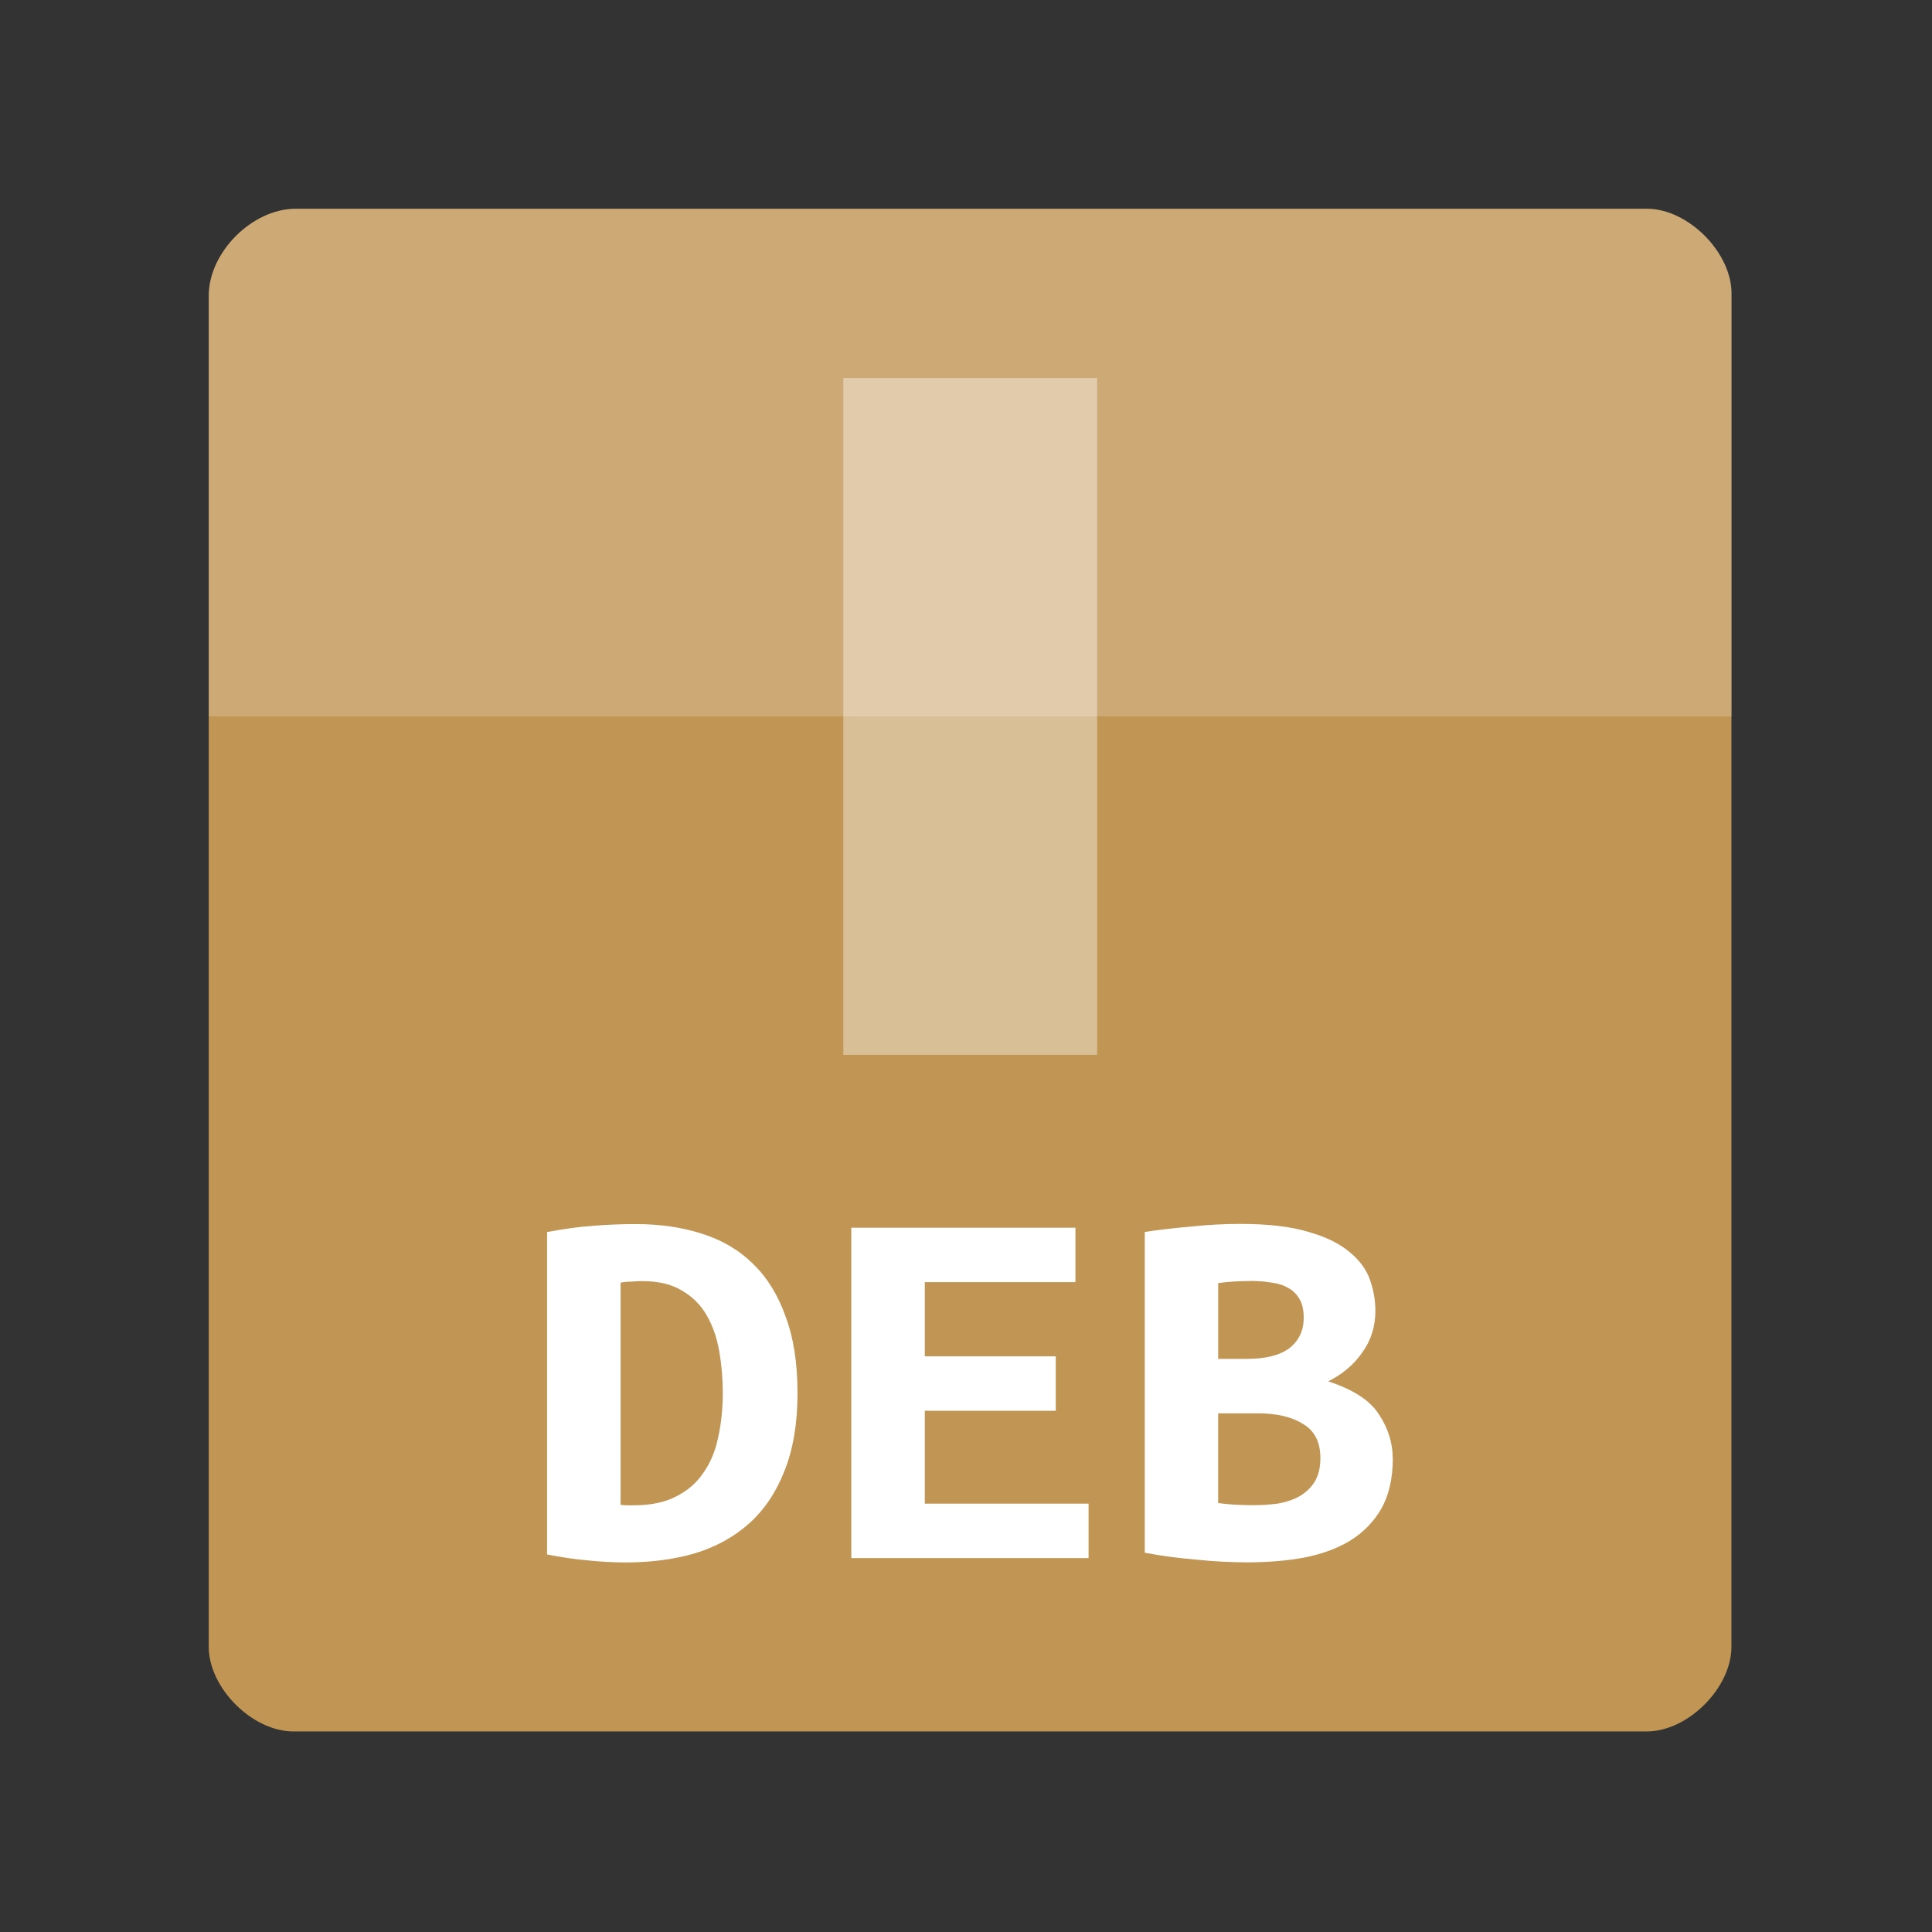 <?xml version="1.0" encoding="UTF-8" standalone="no"?>
<svg
   xmlns:dc="http://purl.org/dc/elements/1.1/"
   xmlns:cc="http://creativecommons.org/ns#"
   xmlns:rdf="http://www.w3.org/1999/02/22-rdf-syntax-ns#"
   xmlns:svg="http://www.w3.org/2000/svg"
   xmlns="http://www.w3.org/2000/svg"
   xmlns:sodipodi="http://sodipodi.sourceforge.net/DTD/sodipodi-0.dtd"
   xmlns:inkscape="http://www.inkscape.org/namespaces/inkscape"
   width="48"
   viewBox="0 0 48 48"
   height="48"
   id="svg2"
   version="1.1"
   inkscape:version="0.48.5 r10040"
   sodipodi:docname="application-x-deb.svg">
  <rect x="0" y="0" width="48" height="48" fill="#333333" stroke="none"/>
  <defs
     id="defs22" />
  <sodipodi:namedview
     pagecolor="#ffffff"
     bordercolor="#666666"
     borderopacity="1"
     objecttolerance="10"
     gridtolerance="10"
     guidetolerance="10"
     inkscape:pageopacity="0"
     inkscape:pageshadow="2"
     inkscape:window-width="640"
     inkscape:window-height="480"
     id="namedview20"
     showgrid="false"
     inkscape:zoom="4.9166667"
     inkscape:cx="24"
     inkscape:cy="24"
     inkscape:window-x="15"
     inkscape:window-y="39"
     inkscape:window-maximized="0"
     inkscape:current-layer="svg2" />
  <path
     d="m 7.348,5.186 c -1.081,0 -2.162,1.081 -2.162,2.162 V 40.915 c 0,1.021 1.081,2.102 2.102,2.102 H 40.915 c 1.021,0 2.102,-1.081 2.102,-2.102 V 7.288 c 0,-1.021 -1.081,-2.102 -2.102,-2.102 z"
     id="path4"
     inkscape:connector-curvature="0"
     style="fill:#c19553" />
  <g
     id="g6"
     transform="matrix(1.051,0,0,1.051,-1.119,-1.119)"
     style="fill:#ffffff">
    <path
       d="M 8.057,6 C 7.029,6 6,7.029 6,8.057 V 18 H 42 V 8 C 42,7.029 40.971,6 40,6 z"
       id="path8"
       inkscape:connector-curvature="0"
       style="fill-opacity:0.196" />
    <path
       d="m 21,10 v 16 h 6 V 10 z"
       id="path10"
       inkscape:connector-curvature="0"
       style="fill-opacity:0.392" />
  </g>
  <g
     transform="matrix(1.112,0,0,0.993,-1.119,-1.119)"
     id="g12"
     style="fill:#ffffff">
    <path
       d="m 14.871,38.776 c 0.045,0.009 0.093,0.013 0.147,0.013 0.053,10e-7 0.102,10e-7 0.147,0 0.374,10e-7 0.686,-0.071 0.935,-0.214 0.258,-0.142 0.463,-0.338 0.614,-0.588 0.16,-0.249 0.272,-0.543 0.334,-0.881 0.071,-0.347 0.107,-0.726 0.107,-1.135 -4e-6,-0.356 -0.027,-0.703 -0.08,-1.042 -0.053,-0.338 -0.147,-0.637 -0.28,-0.895 -0.134,-0.258 -0.316,-0.463 -0.548,-0.614 -0.231,-0.16 -0.53,-0.24 -0.895,-0.24 -0.071,7e-6 -0.151,0.004 -0.24,0.013 -0.089,7e-6 -0.169,0.009 -0.24,0.027 v 5.556 m 3.953,-2.804 c -6e-6,0.766 -0.098,1.42 -0.294,1.963 -0.187,0.534 -0.45,0.97 -0.788,1.309 -0.338,0.338 -0.743,0.588 -1.215,0.748 -0.463,0.151 -0.975,0.227 -1.536,0.227 -0.294,0 -0.583,-0.018 -0.868,-0.053 -0.276,-0.027 -0.574,-0.076 -0.895,-0.147 v -8.066 c 0.374,-0.08 0.726,-0.134 1.055,-0.16 0.329,-0.027 0.637,-0.04 0.921,-0.04 0.543,9e-6 1.037,0.08 1.482,0.24 0.454,0.16 0.837,0.414 1.149,0.761 0.312,0.338 0.552,0.775 0.721,1.309 0.178,0.525 0.267,1.162 0.267,1.91"
       id="path14"
       inkscape:connector-curvature="0" />
    <path
       d="m 20.026,40.111 v -8.267 h 5.008 v 1.362 h -3.365 v 1.856 h 2.925 v 1.362 h -2.925 v 2.324 h 3.659 v 1.362 h -5.302"
       id="path16"
       inkscape:connector-curvature="0" />
    <path
       d="m 32.125,37.614 c -6e-6,0.499 -0.085,0.917 -0.254,1.255 -0.169,0.329 -0.401,0.597 -0.694,0.801 -0.285,0.196 -0.628,0.338 -1.028,0.427 -0.392,0.08 -0.815,0.12 -1.269,0.12 -0.365,0 -0.743,-0.022 -1.135,-0.067 -0.392,-0.036 -0.779,-0.093 -1.162,-0.174 v -8.026 c 0.312,-0.053 0.654,-0.098 1.028,-0.134 0.374,-0.045 0.743,-0.067 1.108,-0.067 0.623,9e-6 1.131,0.067 1.522,0.2 0.392,0.125 0.699,0.294 0.921,0.507 0.223,0.205 0.374,0.436 0.454,0.694 0.08,0.258 0.12,0.516 0.12,0.775 -6e-6,0.392 -0.098,0.739 -0.294,1.042 -0.187,0.303 -0.441,0.543 -0.761,0.721 0.561,0.205 0.939,0.481 1.135,0.828 0.205,0.347 0.307,0.712 0.307,1.095 m -3.9,-1.122 v 2.244 c 0.116,0.018 0.24,0.031 0.374,0.04 0.142,0.009 0.28,0.013 0.414,0.013 0.187,10e-7 0.369,-0.013 0.548,-0.04 0.178,-0.036 0.334,-0.093 0.467,-0.174 0.142,-0.089 0.258,-0.209 0.347,-0.361 0.089,-0.16 0.134,-0.361 0.134,-0.601 -5e-6,-0.401 -0.129,-0.686 -0.387,-0.855 -0.249,-0.178 -0.588,-0.267 -1.015,-0.267 h -0.881 m 0.641,-1.362 c 0.418,5e-6 0.735,-0.089 0.948,-0.267 0.214,-0.187 0.321,-0.441 0.321,-0.761 -5e-6,-0.196 -0.031,-0.352 -0.093,-0.467 -0.062,-0.125 -0.147,-0.218 -0.254,-0.28 -0.107,-0.071 -0.231,-0.116 -0.374,-0.134 -0.142,-0.027 -0.289,-0.04 -0.441,-0.04 -0.125,7e-6 -0.254,0.004 -0.387,0.013 -0.134,0.009 -0.254,0.022 -0.361,0.04 v 1.896 h 0.641"
       id="path18"
       inkscape:connector-curvature="0" />
  </g>
</svg>
